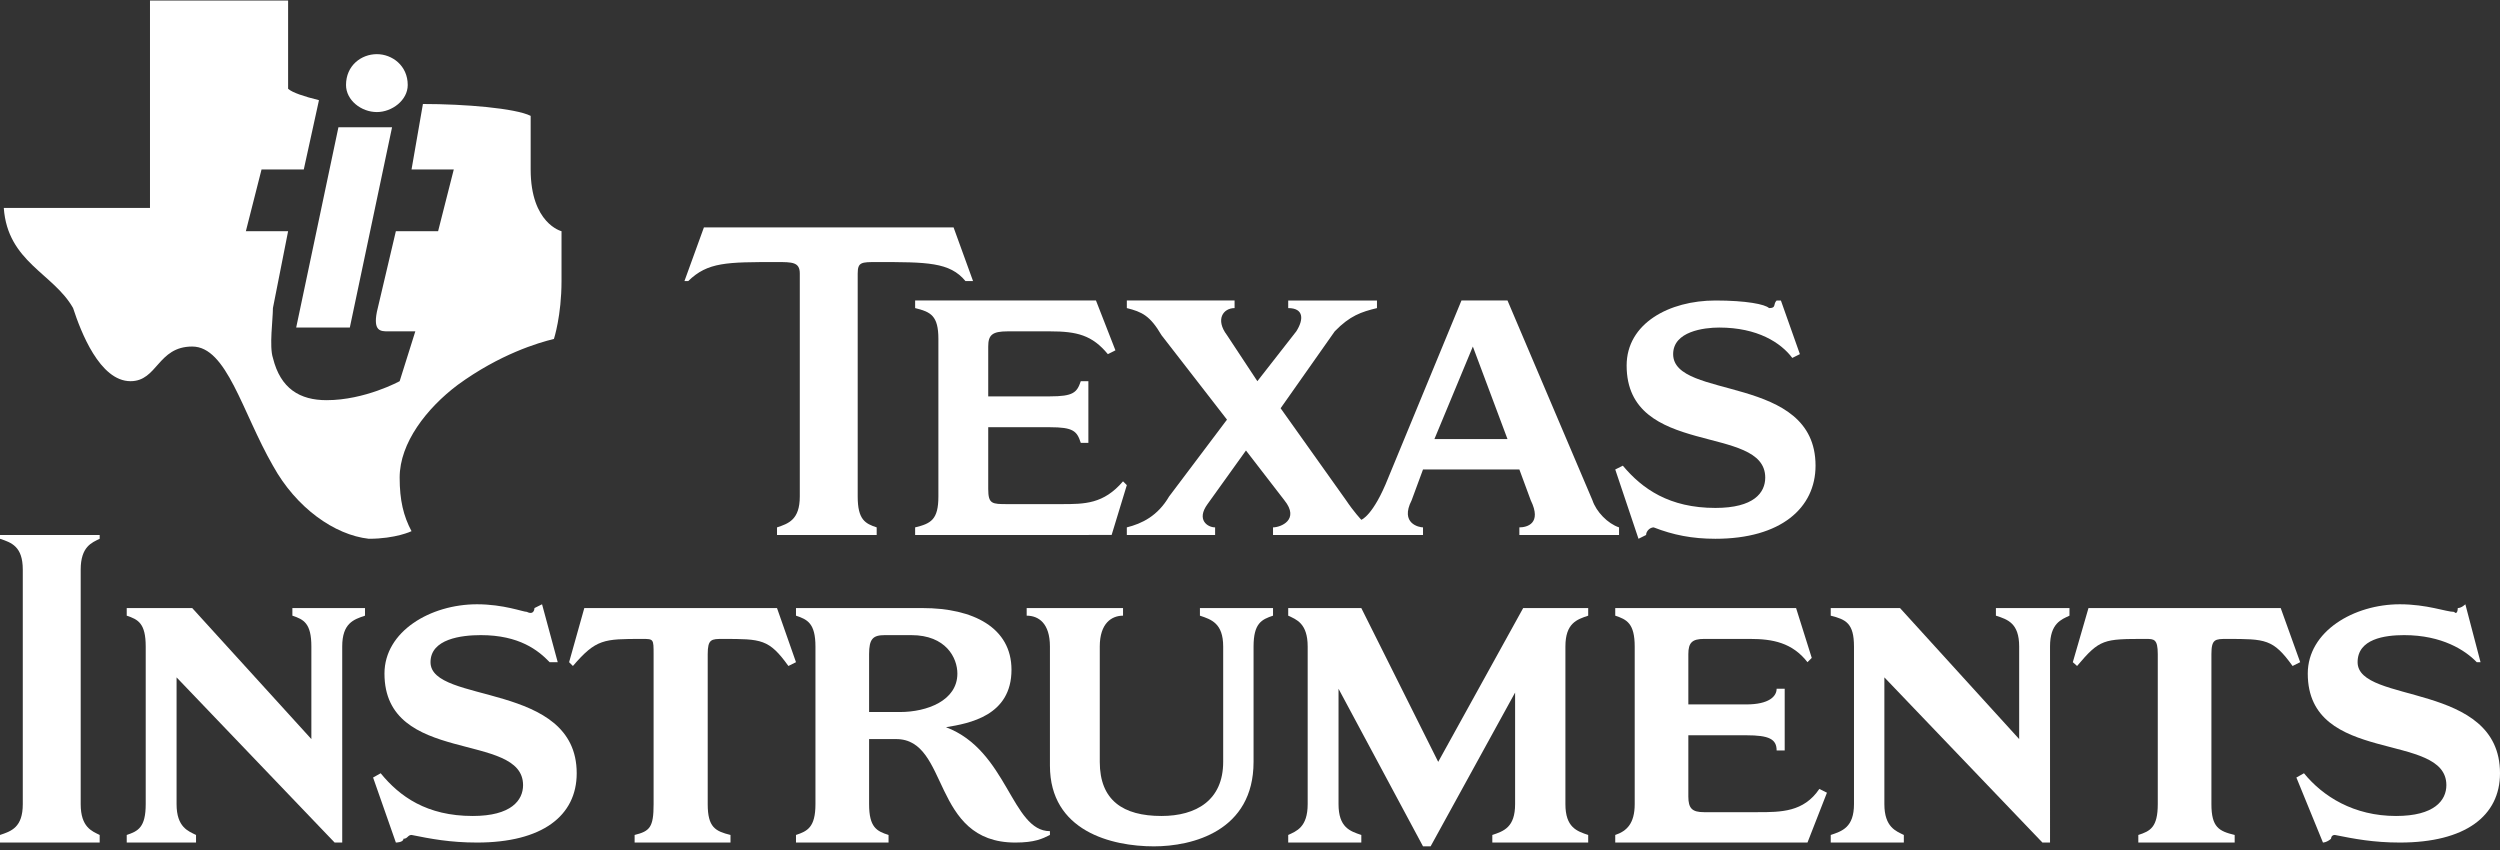 <svg clip-rule="evenodd" fill-rule="evenodd" stroke-linejoin="round" stroke-miterlimit="2" viewBox="0 0 600 204" xmlns="http://www.w3.org/2000/svg"><rect x="0" y="0" width="600" height="204" fill="#333333" stroke="none"/><g fill="#fff"><path d="m101.5 24.958c10.138 0 22.214 1.026 25.859 2.848v12.873c0 12.986 7.405 14.809 7.405 14.809v11.961c0 8.316-1.823 13.898-1.823 13.898-3.759.912-12.987 3.646-23.125 11.05-7.405 5.582-13.898 13.898-13.898 22.214 0 5.468.911 9.227 2.848 12.873 0 0-3.759 1.822-10.253 1.822-8.202-.911-17.429-7.404-23.011-17.543-7.404-12.873-11.05-28.593-19.366-28.593s-8.316 8.316-14.809 8.316c-7.405 0-11.961-11.961-13.784-17.543-4.67-8.316-15.72-11.05-16.632-24.037h35.086v-49.781h33.15v21.188c1.026.911 3.76 1.823 7.405 2.734l-3.645 16.632h-10.139l-3.759 14.809h10.138l-3.645 18.455c0 2.734-.911 9.227 0 11.961 1.823 7.405 6.493 10.139 12.873 10.139 9.227 0 17.543-4.557 17.543-4.557l3.759-11.961h-6.493c-1.823 0-3.645 0-2.734-4.671l4.557-19.366h10.138l3.76-14.809h-10.139l2.734-15.721"/><path d="m81.223 30.54h12.872l-10.138 48.073h-12.873z"/><path d="m90.45 12.997c3.645 0 7.405 2.734 7.405 7.405 0 3.645-3.76 6.493-7.405 6.493-3.759 0-7.405-2.848-7.405-6.493 0-4.671 3.646-7.405 7.405-7.405"/><path d="m411.696 72.12c7.404 0 11.961.911 12.872 1.823 1.823 0 .911-.912 1.823-1.823h1.025l4.557 12.873-1.823.911c-2.734-3.645-8.316-7.291-17.543-7.291-3.645 0-11.05.912-11.05 6.38 0 11.05 34.175 4.67 34.175 26.77 0 10.139-8.316 17.543-24.036 17.543-5.582 0-10.139-.911-14.81-2.734-.911 0-1.822.912-1.822 1.823l-1.823.911-5.582-16.632 1.823-.911c4.67 5.582 11.163 10.139 22.214 10.139 9.227 0 11.961-3.646 11.961-7.291 0-12.987-33.264-4.671-33.264-26.884 0-10.139 10.252-15.607 21.303-15.607"/><path d="m219.632 128.395v-1.823c3.759-.911 5.582-1.822 5.582-7.404v-37.821c0-5.582-1.823-6.493-5.582-7.404v-1.823h43.402l4.67 11.961-1.822.912c-3.759-4.557-7.405-5.468-13.898-5.468h-10.139c-3.759 0-4.67.911-4.67 3.645v11.961h14.809c5.582 0 6.493-.911 7.405-3.645h1.822v14.809h-1.822c-.912-2.848-1.823-3.759-7.405-3.759h-14.809v14.809c0 3.645.911 3.645 4.67 3.645h12.873c5.582 0 10.139 0 14.809-5.468l.912.912-3.646 11.961z"/><path d="m205.848 119.168c0 5.582 1.822 6.493 4.556 7.404v1.823h-23.922v-1.823c2.734-.911 5.468-1.822 5.468-7.404v-53.541c0-2.734-1.823-2.734-5.468-2.734-12.075 0-16.632 0-21.303 4.556h-.911l4.671-12.872h59.92l4.67 12.872h-1.822c-3.76-4.556-9.228-4.556-21.303-4.556-3.645 0-4.556 0-4.556 2.734z"/><path d="m294.475 100.713-15.721-20.277c-2.733-4.671-4.67-5.582-8.315-6.493v-1.823h25.859v1.823c-2.734 0-4.671 2.734-1.823 6.493l7.291 11.05 9.341-11.961c1.823-2.848 1.823-5.582-1.937-5.582v-1.823h21.303v1.823c-3.759.911-6.494 1.822-10.139 5.582l-12.986 18.454 15.72 22.1c1.823 2.734 3.646 4.671 3.646 4.671s2.847-.912 6.493-10.139l17.543-42.491h11.05l20.391 47.959c.911 2.734 3.645 5.582 6.379 6.493v1.823h-23.922v-1.823c1.823 0 5.468-.911 2.734-6.493l-2.734-7.405h-23.125l-2.734 7.405c-2.848 5.582 1.822 6.493 2.734 6.493v1.823h-35.998v-1.823c1.823 0 6.493-1.822 2.734-6.493l-9.227-11.961-9.227 12.872c-2.735 3.76 0 5.582 1.822 5.582v1.823h-21.188v-1.823c3.645-.911 7.404-2.734 10.138-7.404zm59.009-17.543-9.227 22.214h17.543z"/><path d="m5.468 136.711c0-5.582-2.734-6.493-5.468-7.405v-.911h23.922v.911c-1.822.912-4.556 1.823-4.556 7.405v56.275c0 5.582 2.734 6.493 4.556 7.404v1.823h-23.922v-1.823c2.734-.911 5.468-1.822 5.468-7.404z"/><path d="m82.134 202.213h-1.823l-37.934-39.643v30.416c0 5.582 2.848 6.493 4.671 7.404v1.823h-16.633v-1.823c2.735-.911 4.557-1.822 4.557-7.404v-37.821c0-5.582-1.822-6.493-4.557-7.404v-1.823h15.721l28.593 31.441v-22.214c0-5.582-1.822-6.493-4.556-7.404v-1.823h17.429v1.823c-2.734.911-5.468 1.822-5.468 7.404z"/><path d="m300.854 182.847c0 16.632-14.695 20.277-23.922 20.277-10.139 0-24.948-3.645-24.948-19.365v-28.594c0-5.582-2.734-7.404-5.582-7.404v-1.823h23.125v1.823c-2.734 0-5.582 1.822-5.582 7.404v27.682c0 9.227 5.582 12.987 14.809 12.987 8.316 0 14.81-3.76 14.81-12.987v-27.682c0-5.582-2.848-6.493-5.582-7.404v-1.823h17.543v1.823c-2.734.911-4.671 1.822-4.671 7.404z"/><path d="m156.863 156.988c0-3.645 0-3.645-2.733-3.645-9.228 0-11.051 0-16.632 6.493l-.912-.911 3.646-12.987h46.25l4.556 12.987-1.822.911c-4.671-6.493-6.493-6.493-15.721-6.493-2.734 0-3.645 0-3.645 3.645v35.998c0 5.582 1.823 6.493 5.468 7.404v1.823h-23.011v-1.823c3.645-.911 4.556-1.822 4.556-7.404z"/><path d="m114.486 145.027c6.38 0 11.05 1.822 11.961 1.822 1.823.912 1.823-.911 1.823-.911l1.823-.911 3.759 13.898h-1.936c-2.734-2.848-7.291-6.494-16.518-6.494-4.671 0-12.075.912-12.075 6.494 0 10.138 35.086 4.556 35.086 26.656 0 10.253-8.316 16.632-23.923 16.632-6.493 0-11.163-.911-15.72-1.823-.911 0-.911.912-1.937.912 0 .911-1.822.911-1.822.911l-5.468-15.607 1.822-1.025c4.557 5.582 11.05 10.253 22.1 10.253 9.228 0 12.075-3.76 12.075-7.405 0-12.986-33.263-4.67-33.263-26.77 0-10.139 11.05-16.632 22.213-16.632"/><path d="m375.698 192.986c0 5.582 2.734 6.493 5.468 7.404v1.823h-23.011v-1.823c2.734-.911 5.468-1.822 5.468-7.404v-26.771l-20.278 36.909h-1.822l-20.277-37.82v27.682c0 5.582 2.733 6.493 5.468 7.404v1.823h-17.544v-1.823c1.937-.911 4.671-1.822 4.671-7.404v-37.821c0-5.582-2.734-6.493-4.671-7.404v-1.823h17.544l18.454 36.909 20.391-36.909h15.607v1.823c-2.734.911-5.468 1.822-5.468 7.404z"/><path d="m492.007 202.213h-1.823l-37.934-39.643v30.416c0 5.582 2.848 6.493 4.671 7.404v1.823h-17.544v-1.823c2.734-.911 5.582-1.822 5.582-7.404v-37.821c0-5.582-1.936-6.493-5.582-7.404v-1.823h16.632l28.593 31.441v-22.214c0-5.582-2.734-6.493-5.582-7.404v-1.823h17.657v1.823c-1.936.911-4.67 1.822-4.67 7.404z"/><path d="m387.659 202.213v-1.823c2.734-.911 4.671-2.734 4.671-7.404v-37.821c0-5.582-1.937-6.493-4.671-7.404v-1.823h43.402l3.76 11.961-1.026 1.026c-3.645-4.671-8.316-5.582-13.784-5.582h-11.049c-2.848 0-3.76.911-3.76 3.645v12.075h13.898c5.468 0 7.291-1.936 7.291-3.759h1.936v14.809h-1.936c0-2.734-1.823-3.645-7.291-3.645h-13.898v14.695c0 2.848.912 3.759 3.76 3.759h12.872c5.582 0 11.05 0 14.809-5.582l1.823.912-4.671 11.961z"/><path d="m517.866 156.988c0-3.645-.911-3.645-2.848-3.645-10.138 0-11.05 0-16.518 6.493l-1.025-.911 3.759-12.987h46.137l4.67 12.987-1.822.911c-4.671-6.493-6.494-6.493-15.721-6.493-2.848 0-3.759 0-3.759 3.645v35.998c0 5.582 1.822 6.493 5.582 7.404v1.823h-23.125v-1.823c2.847-.911 4.67-1.822 4.67-7.404z"/><path d="m575.964 145.027c6.493 0 11.164 1.822 12.986 1.822.912.912.912-.911.912-.911.911 0 1.822-.911 1.822-.911l3.646 13.898h-.912c-2.734-2.848-8.316-6.494-17.429-6.494-4.671 0-11.164.912-11.164 6.494 0 10.138 34.175 4.556 34.175 26.656 0 10.253-8.316 16.632-24.036 16.632-6.379 0-11.05-.911-15.607-1.823-.911 0-.911.912-.911.912-1.025.911-1.937.911-1.937.911l-6.379-15.607 1.822-1.025c4.557 5.582 11.962 10.253 22.1 10.253 9.228 0 12.076-3.76 12.076-7.405 0-12.986-33.264-4.67-33.264-26.77 0-10.139 11.05-16.632 22.1-16.632"/><path d="m221.454 145.938c12.075 0 21.303 4.671 21.303 14.809 0 11.05-10.139 12.873-15.721 13.784 14.809 5.582 15.721 24.948 24.948 24.948v.911c-1.822.912-3.645 1.823-8.316 1.823-20.277 0-15.721-24.834-28.593-24.834h-6.493v15.607c0 5.582 1.822 6.493 4.67 7.404v1.823h-22.214v-1.823c2.735-.911 4.671-1.822 4.671-7.404v-37.821c0-5.582-1.936-6.493-4.671-7.404v-1.823zm-12.872 24.948h7.404c6.493 0 13.784-2.734 13.784-9.227 0-3.76-2.734-9.228-11.05-9.228h-6.379c-2.848 0-3.759.912-3.759 4.557z"/></g></svg>